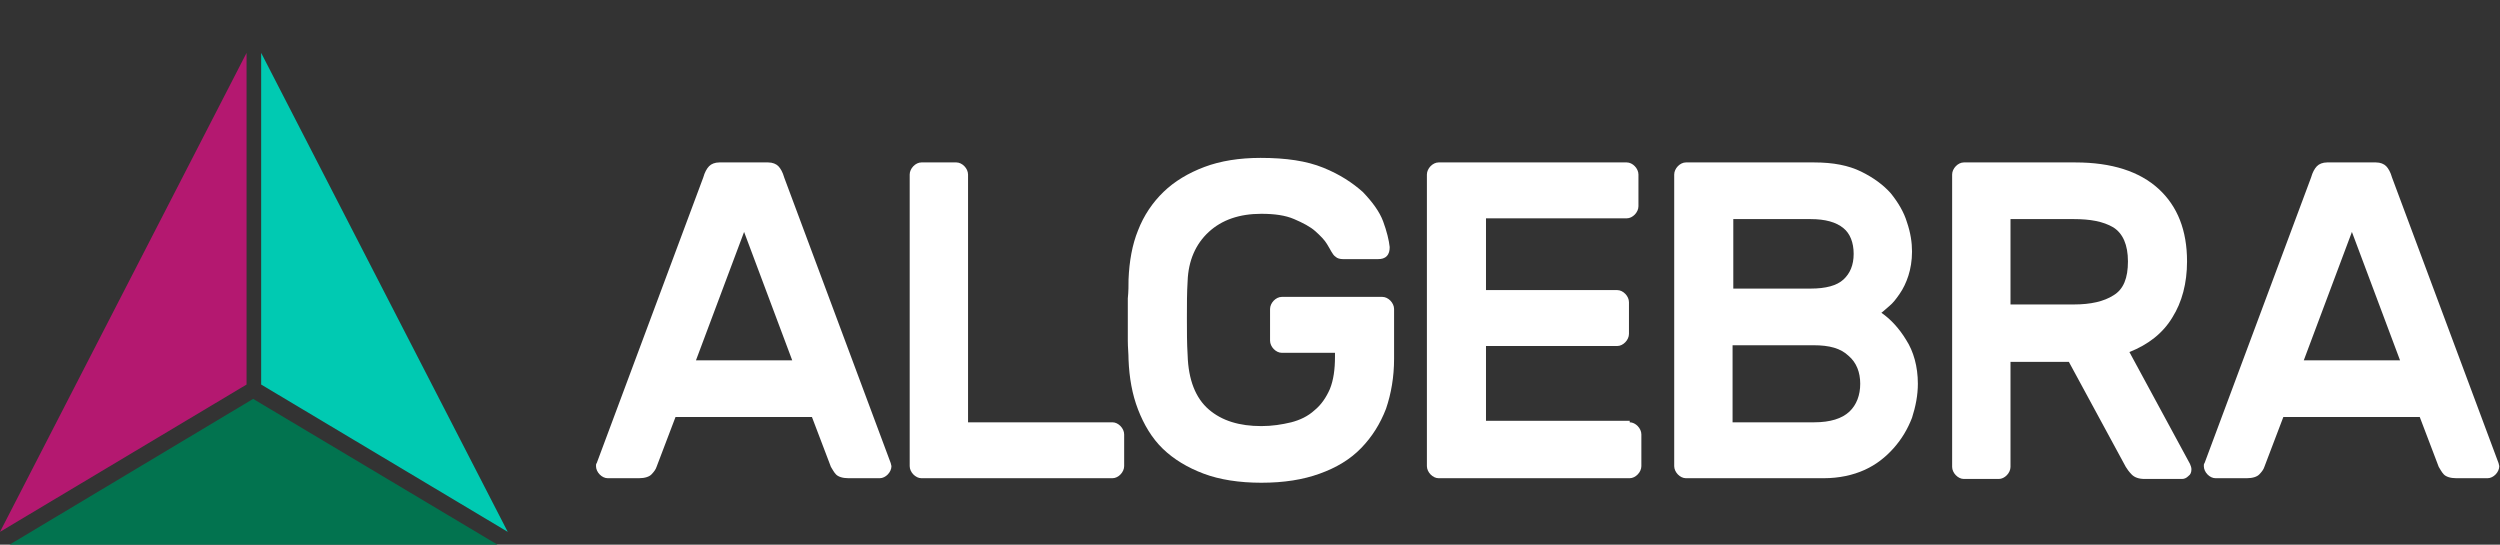 <svg width="179" height="39" viewBox="0 0 179 39" fill="none" xmlns="http://www.w3.org/2000/svg">
<rect x="0" y="0" width="179" height="39" fill="#333333" stroke="none"/>
<path d="M55.001 11.63C55.314 11.63 55.575 11.738 55.732 11.9C55.889 12.062 56.045 12.333 56.15 12.711L63.776 33.158C63.776 33.212 63.828 33.32 63.828 33.374C63.828 33.591 63.723 33.807 63.567 33.969C63.41 34.132 63.201 34.24 62.992 34.24H60.746C60.328 34.24 60.015 34.132 59.858 33.969C59.702 33.807 59.597 33.591 59.493 33.428L58.135 29.858H48.367L47.009 33.428C46.957 33.591 46.852 33.753 46.644 33.969C46.487 34.132 46.173 34.24 45.755 34.24H43.51C43.301 34.24 43.092 34.132 42.935 33.969C42.778 33.807 42.674 33.591 42.674 33.374C42.674 33.266 42.674 33.212 42.726 33.158L50.352 12.711C50.456 12.333 50.613 12.062 50.77 11.9C50.926 11.738 51.188 11.63 51.501 11.63H55.001ZM56.724 25.802L53.277 16.606L49.83 25.802H56.724Z" fill="white"/>
<path d="M79.654 30.237C79.863 30.237 80.072 30.345 80.229 30.508C80.386 30.67 80.49 30.886 80.49 31.103V33.374C80.49 33.591 80.386 33.807 80.229 33.969C80.072 34.132 79.863 34.24 79.654 34.24H65.969C65.761 34.24 65.552 34.132 65.395 33.969C65.238 33.807 65.134 33.591 65.134 33.374V12.495C65.134 12.279 65.238 12.062 65.395 11.9C65.552 11.738 65.761 11.63 65.969 11.63H68.477C68.686 11.63 68.894 11.738 69.051 11.9C69.208 12.062 69.312 12.279 69.312 12.495V30.237H79.654Z" fill="white"/>
<path d="M80.803 20.014C80.855 18.716 81.064 17.526 81.482 16.498C81.9 15.416 82.527 14.496 83.31 13.739C84.094 12.982 85.086 12.387 86.235 11.954C87.385 11.521 88.743 11.305 90.257 11.305C92.085 11.305 93.548 11.521 94.749 12.008C95.951 12.495 96.838 13.09 97.57 13.739C98.249 14.442 98.771 15.146 99.032 15.849C99.293 16.552 99.45 17.201 99.502 17.688C99.502 17.958 99.45 18.175 99.293 18.337C99.137 18.499 98.928 18.553 98.667 18.553H96.159C95.951 18.553 95.742 18.499 95.637 18.391C95.48 18.283 95.428 18.175 95.324 18.012C95.272 17.904 95.167 17.742 95.01 17.471C94.854 17.201 94.54 16.877 94.175 16.552C93.809 16.227 93.287 15.957 92.66 15.687C92.033 15.416 91.25 15.308 90.309 15.308C88.743 15.308 87.489 15.741 86.549 16.606C85.609 17.471 85.086 18.662 85.034 20.122C84.982 20.933 84.982 21.799 84.982 22.773C84.982 23.692 84.982 24.612 85.034 25.423C85.086 27.208 85.609 28.506 86.549 29.317C87.489 30.129 88.743 30.508 90.309 30.508C91.093 30.508 91.772 30.399 92.451 30.237C93.078 30.075 93.652 29.804 94.122 29.372C94.593 28.993 94.958 28.452 95.219 27.857C95.48 27.208 95.585 26.451 95.585 25.531V25.261H91.772C91.563 25.261 91.354 25.152 91.197 24.99C91.041 24.828 90.936 24.612 90.936 24.395V22.123C90.936 21.907 91.041 21.691 91.197 21.528C91.354 21.366 91.563 21.258 91.772 21.258H98.98C99.189 21.258 99.398 21.366 99.555 21.528C99.711 21.691 99.816 21.907 99.816 22.123V25.693C99.816 26.992 99.607 28.182 99.241 29.263C98.823 30.345 98.249 31.265 97.465 32.076C96.682 32.888 95.689 33.483 94.488 33.915C93.287 34.348 91.929 34.564 90.309 34.564C88.743 34.564 87.332 34.348 86.183 33.915C85.034 33.483 84.042 32.888 83.258 32.13C82.475 31.373 81.9 30.399 81.482 29.317C81.064 28.236 80.855 27.046 80.803 25.747C80.803 25.315 80.751 24.882 80.751 24.395C80.751 23.908 80.751 23.367 80.751 22.881C80.751 22.34 80.751 21.853 80.751 21.366C80.803 20.879 80.803 20.392 80.803 20.014Z" fill="white"/>
<path d="M116.687 30.237C116.896 30.237 117.104 30.345 117.261 30.508C117.418 30.67 117.522 30.886 117.522 31.103V33.374C117.522 33.591 117.418 33.807 117.261 33.969C117.104 34.132 116.896 34.24 116.687 34.24H103.002C102.793 34.24 102.584 34.132 102.427 33.969C102.27 33.807 102.166 33.591 102.166 33.374V12.495C102.166 12.279 102.27 12.062 102.427 11.9C102.584 11.738 102.793 11.63 103.002 11.63H116.478C116.687 11.63 116.896 11.738 117.052 11.9C117.209 12.062 117.313 12.279 117.313 12.495V14.767C117.313 14.983 117.209 15.2 117.052 15.362C116.896 15.524 116.687 15.632 116.478 15.632H106.397V20.771H115.799C116.008 20.771 116.216 20.879 116.373 21.042C116.53 21.204 116.634 21.42 116.634 21.637V23.908C116.634 24.125 116.53 24.341 116.373 24.503C116.216 24.666 116.008 24.774 115.799 24.774H106.397V30.129H116.687V30.237Z" fill="white"/>
<path d="M120.709 34.24C120.5 34.24 120.291 34.132 120.134 33.969C119.978 33.807 119.873 33.591 119.873 33.374V12.495C119.873 12.279 119.978 12.062 120.134 11.9C120.291 11.738 120.5 11.63 120.709 11.63H129.902C131.26 11.63 132.357 11.846 133.244 12.279C134.132 12.711 134.864 13.252 135.386 13.847C135.908 14.496 136.326 15.2 136.535 15.903C136.796 16.66 136.901 17.363 136.901 18.012C136.901 18.662 136.796 19.256 136.64 19.743C136.483 20.23 136.274 20.663 136.013 21.042C135.752 21.42 135.543 21.691 135.282 21.907C135.02 22.123 134.864 22.286 134.707 22.394C135.334 22.827 135.961 23.476 136.483 24.341C137.005 25.152 137.319 26.234 137.319 27.479C137.319 28.29 137.162 29.101 136.901 29.913C136.587 30.724 136.169 31.427 135.595 32.076C135.02 32.725 134.341 33.266 133.506 33.645C132.67 34.023 131.678 34.24 130.581 34.24H120.709ZM132.722 18.175C132.722 17.363 132.461 16.714 131.991 16.336C131.469 15.903 130.685 15.687 129.64 15.687H124.104V20.663H129.64C130.737 20.663 131.521 20.447 131.991 20.014C132.461 19.581 132.722 18.986 132.722 18.175ZM124.104 30.237H129.902C131.051 30.237 131.886 29.967 132.409 29.48C132.931 28.993 133.192 28.29 133.192 27.479C133.192 26.667 132.931 25.964 132.357 25.477C131.782 24.936 130.998 24.72 129.849 24.72H124.052V30.237H124.104Z" fill="white"/>
<path d="M148.601 11.63C151.212 11.63 153.197 12.279 154.555 13.523C155.913 14.767 156.592 16.498 156.592 18.716C156.592 20.284 156.227 21.637 155.548 22.718C154.869 23.854 153.824 24.666 152.466 25.207L156.801 33.212C156.853 33.32 156.906 33.483 156.906 33.591C156.906 33.807 156.853 33.969 156.697 34.078C156.54 34.24 156.383 34.294 156.227 34.294H153.563C153.145 34.294 152.831 34.186 152.623 33.969C152.414 33.753 152.309 33.591 152.205 33.428L148.131 25.91H143.952V33.428C143.952 33.645 143.848 33.861 143.691 34.023C143.534 34.186 143.325 34.294 143.116 34.294H140.609C140.4 34.294 140.191 34.186 140.035 34.023C139.878 33.861 139.773 33.645 139.773 33.428V12.495C139.773 12.279 139.878 12.062 140.035 11.9C140.191 11.738 140.4 11.63 140.609 11.63H148.601ZM143.952 21.799H148.496C149.698 21.799 150.638 21.582 151.317 21.15C152.048 20.717 152.361 19.906 152.361 18.716C152.361 17.526 151.996 16.714 151.317 16.282C150.585 15.849 149.645 15.687 148.496 15.687H143.952V21.799Z" fill="white"/>
<path d="M170.121 11.63C170.434 11.63 170.695 11.738 170.852 11.9C171.009 12.062 171.165 12.333 171.27 12.711L178.896 33.158C178.896 33.212 178.948 33.32 178.948 33.374C178.948 33.591 178.844 33.807 178.687 33.969C178.53 34.132 178.321 34.24 178.112 34.24H175.866C175.448 34.24 175.135 34.132 174.978 33.969C174.822 33.807 174.717 33.591 174.613 33.428L173.255 29.858H163.487L162.129 33.428C162.077 33.591 161.973 33.753 161.764 33.969C161.607 34.132 161.294 34.24 160.876 34.24H158.63C158.421 34.24 158.212 34.132 158.055 33.969C157.898 33.807 157.794 33.591 157.794 33.374C157.794 33.266 157.794 33.212 157.846 33.158L165.472 12.711C165.577 12.333 165.733 12.062 165.89 11.9C166.047 11.738 166.308 11.63 166.621 11.63H170.121ZM171.844 25.802L168.397 16.606L164.95 25.802H171.844Z" fill="white"/>
<path d="M17.654 3.787V27.533L0 38.081L17.654 3.787Z" fill="#B41870"/>
<path d="M18.699 3.787V27.533L36.354 38.081L18.699 3.787Z" fill="#00CAB2"/>
<path d="M18.125 28.56L0.68 39H35.623L18.125 28.56Z" fill="#02734f"/>
</svg>